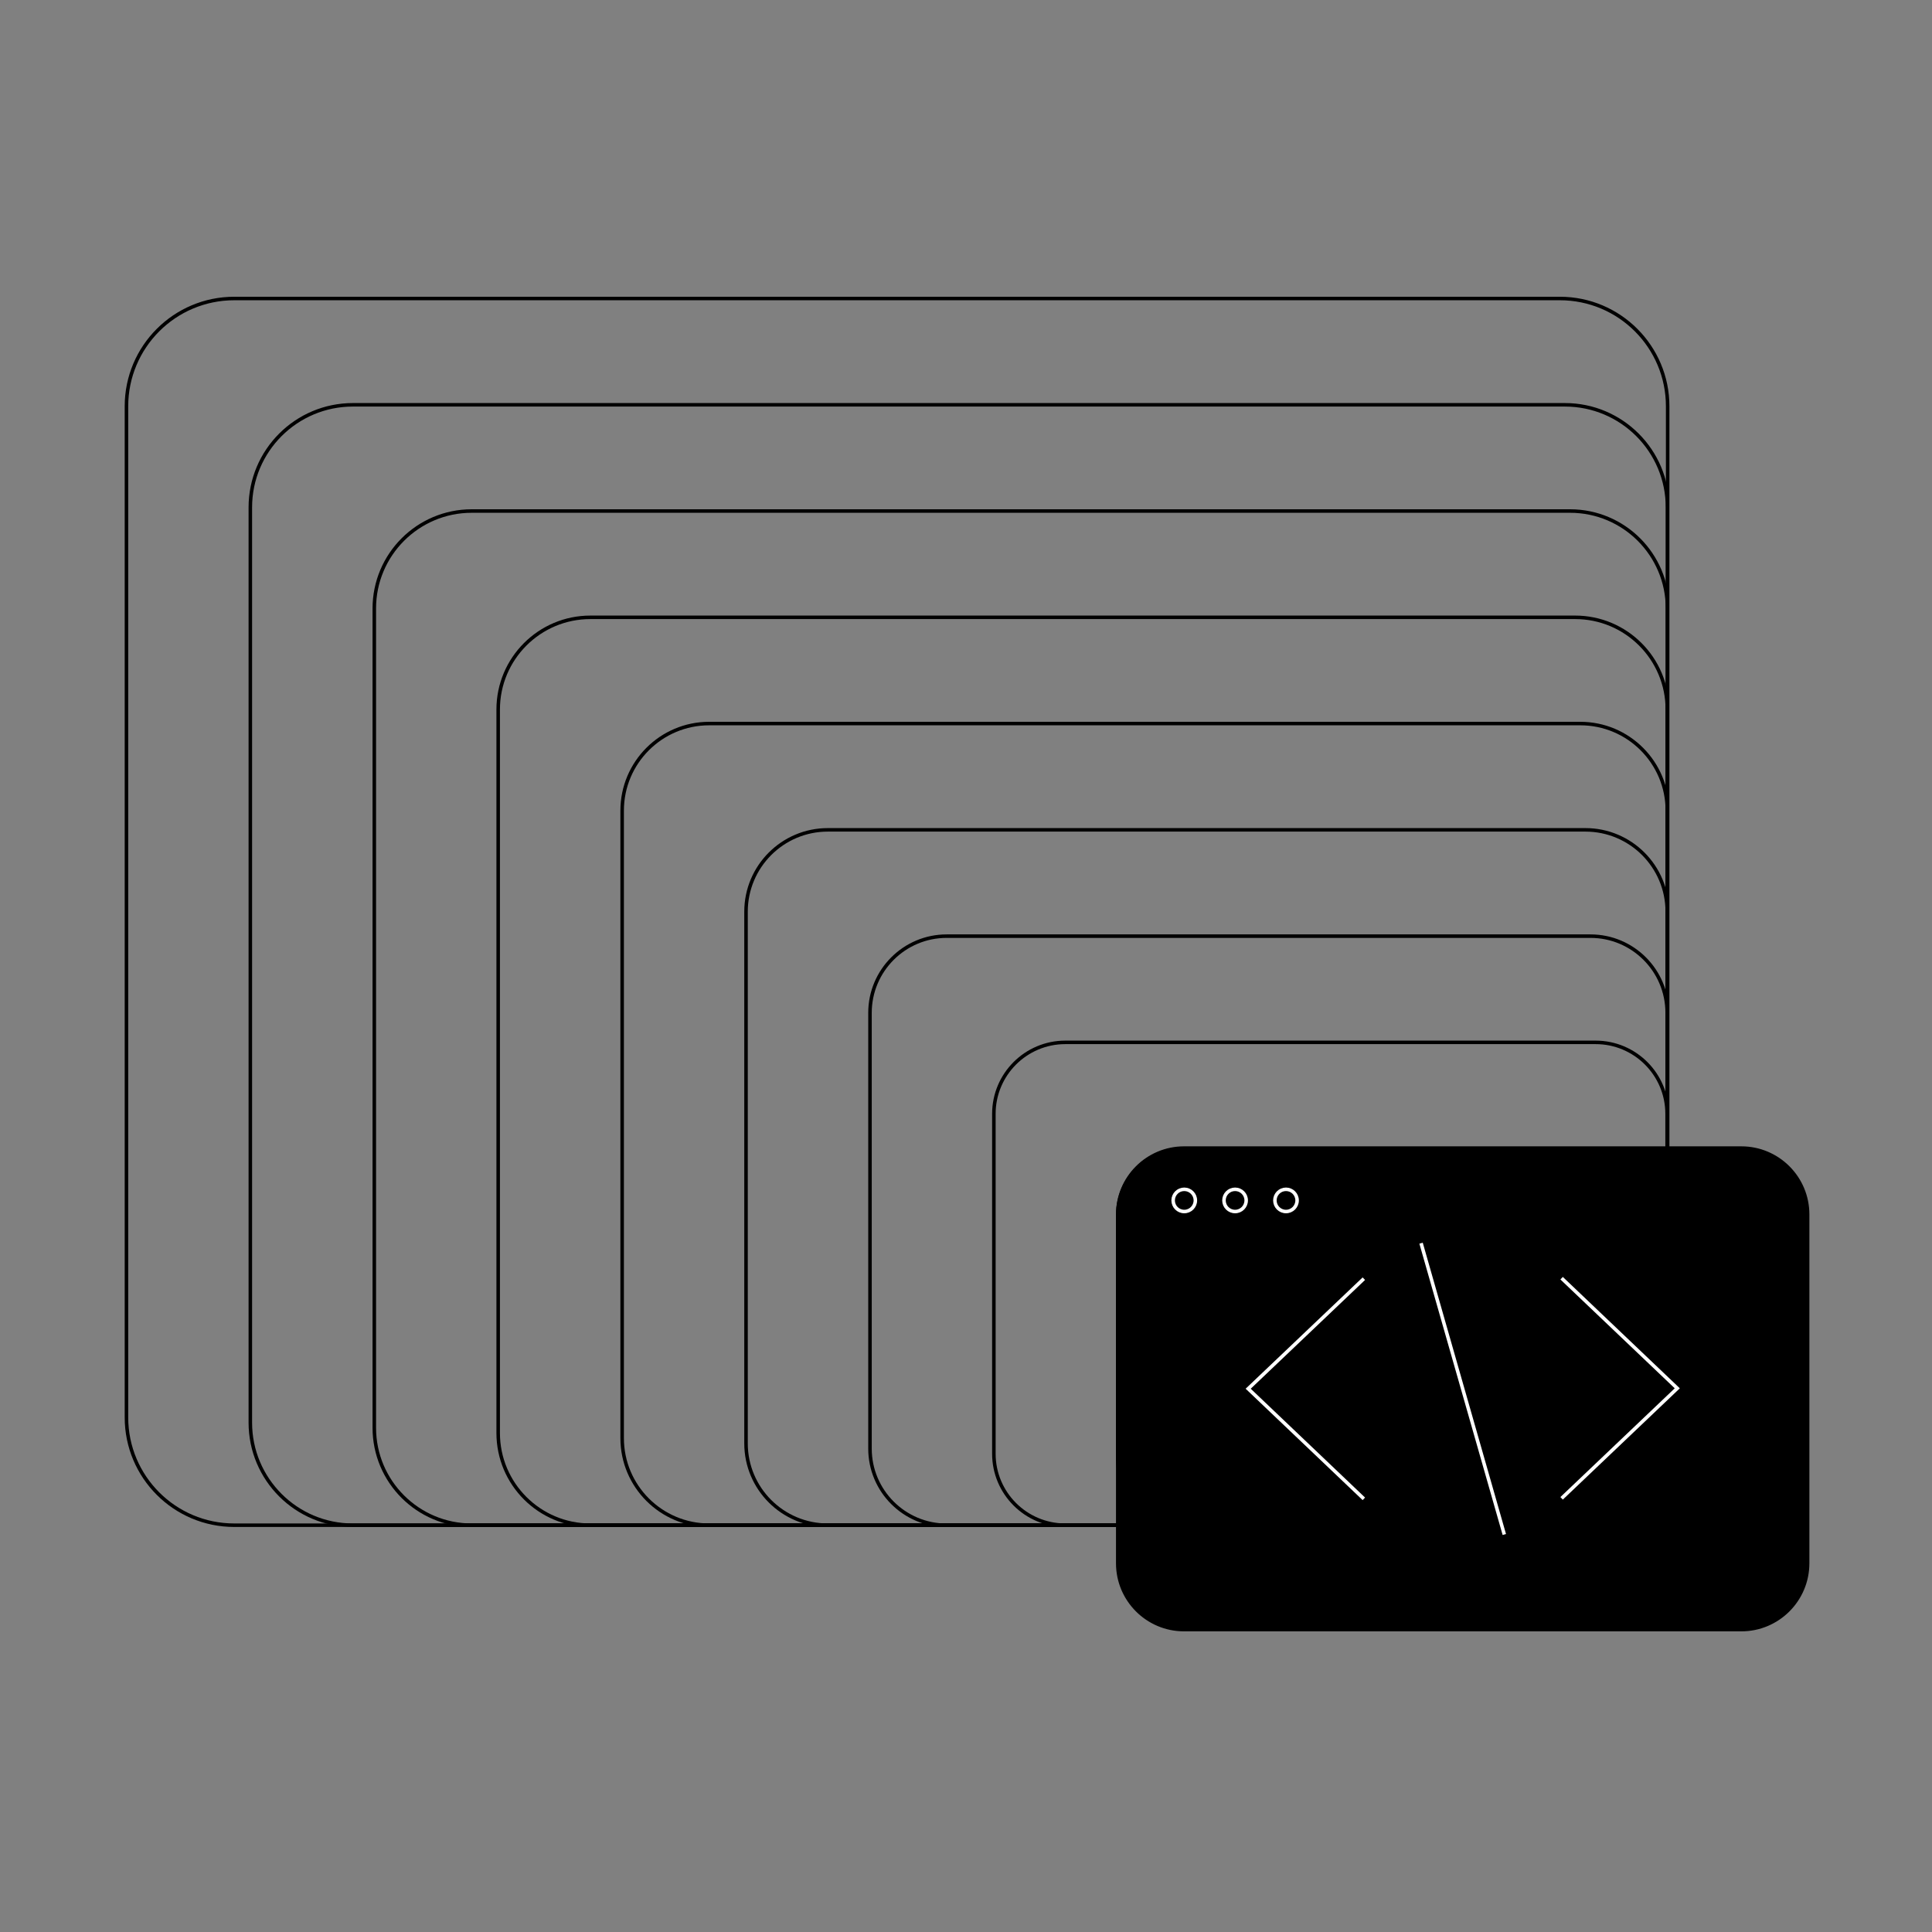 <svg width="550" height="550" viewBox="0 0 550 550" fill="none" xmlns="http://www.w3.org/2000/svg">
<rect x="0" y="0" width="550" height="550" fill="#808080" stroke="none"/>
<path d="M455.652 327.002H337.083C326.654 327.002 318.199 335.457 318.199 345.886V415.333C318.199 425.762 326.654 434.217 337.083 434.217H455.652C466.081 434.217 474.536 425.762 474.536 415.333V345.886C474.536 335.457 466.081 327.002 455.652 327.002Z" stroke="black" stroke-miterlimit="10"/>
<path d="M454.237 296.74H303.282C292.045 296.74 282.935 305.85 282.935 317.088V413.846C282.935 425.083 292.045 434.193 303.282 434.193H454.237C465.475 434.193 474.585 425.083 474.585 413.846V317.088C474.585 305.85 465.475 296.74 454.237 296.74Z" stroke="black" stroke-miterlimit="10"/>
<path d="M452.773 266.502H269.503C257.444 266.502 247.668 276.278 247.668 288.337V412.382C247.668 424.441 257.444 434.217 269.503 434.217H452.773C464.832 434.217 474.608 424.441 474.608 412.382V288.337C474.608 276.278 464.832 266.502 452.773 266.502Z" stroke="black" stroke-miterlimit="10"/>
<path d="M451.332 236.24H235.675C222.808 236.24 212.377 246.671 212.377 259.539V410.895C212.377 423.762 222.808 434.193 235.675 434.193H451.332C464.199 434.193 474.63 423.762 474.63 410.895V259.539C474.63 246.671 464.199 236.24 451.332 236.24Z" stroke="black" stroke-miterlimit="10"/>
<path d="M449.871 205.979H201.899C188.21 205.979 177.113 217.075 177.113 230.764V409.408C177.113 423.096 188.21 434.193 201.899 434.193H449.871C463.559 434.193 474.656 423.096 474.656 409.408V230.764C474.656 217.075 463.559 205.979 449.871 205.979Z" stroke="black" stroke-miterlimit="10"/>
<path d="M448.406 175.74H168.071C153.574 175.74 141.822 187.493 141.822 201.989V407.944C141.822 422.441 153.574 434.193 168.071 434.193H448.406C462.903 434.193 474.655 422.441 474.655 407.944V201.989C474.655 187.493 462.903 175.74 448.406 175.74Z" stroke="black" stroke-miterlimit="10"/>
<path d="M446.965 145.479H134.291C118.973 145.479 106.555 157.896 106.555 173.215V406.457C106.555 421.775 118.973 434.193 134.291 434.193H446.965C462.283 434.193 474.701 421.775 474.701 406.457V173.215C474.701 157.896 462.283 145.479 446.965 145.479Z" stroke="black" stroke-miterlimit="10"/>
<path d="M445.501 115.24H100.464C84.338 115.24 71.265 128.314 71.265 144.44V404.994C71.265 421.12 84.338 434.193 100.464 434.193H445.501C461.627 434.193 474.7 421.12 474.7 404.994V144.44C474.7 128.314 461.627 115.24 445.501 115.24Z" stroke="black" stroke-miterlimit="10"/>
<path d="M444.062 84.978H66.687C49.739 84.978 36 98.717 36 115.665V403.506C36 420.454 49.739 434.193 66.687 434.193H444.062C461.01 434.193 474.749 420.454 474.749 403.506V115.665C474.749 98.717 461.01 84.978 444.062 84.978Z" stroke="black" stroke-miterlimit="10"/>
<path d="M495.71 326.837H337.083C326.654 326.837 318.199 335.292 318.199 345.721V445.028C318.199 455.457 326.654 463.912 337.083 463.912H495.71C506.139 463.912 514.594 455.457 514.594 445.028V345.721C514.594 335.292 506.139 326.837 495.71 326.837Z" fill="black" stroke="black" stroke-miterlimit="10"/>
<path d="M337.132 344.895C338.879 344.895 340.295 343.479 340.295 341.732C340.295 339.985 338.879 338.569 337.132 338.569C335.385 338.569 333.969 339.985 333.969 341.732C333.969 343.479 335.385 344.895 337.132 344.895Z" stroke="white" stroke-miterlimit="10"/>
<path d="M351.602 344.895C353.348 344.895 354.765 343.479 354.765 341.732C354.765 339.985 353.348 338.569 351.602 338.569C349.855 338.569 348.438 339.985 348.438 341.732C348.438 343.479 349.855 344.895 351.602 344.895Z" stroke="white" stroke-miterlimit="10"/>
<path d="M366.095 344.895C367.842 344.895 369.258 343.479 369.258 341.732C369.258 339.985 367.842 338.569 366.095 338.569C364.348 338.569 362.932 339.985 362.932 341.732C362.932 343.479 364.348 344.895 366.095 344.895Z" stroke="white" stroke-miterlimit="10"/>
<path d="M388.26 426.687L355.331 395.339L388.26 364.015" stroke="white" stroke-miterlimit="10"/>
<path d="M444.558 363.873L477.487 395.221L444.558 426.545" stroke="white" stroke-miterlimit="10"/>
<path d="M404.548 353.912L428.247 436.837" stroke="white" stroke-miterlimit="10"/>
</svg>
